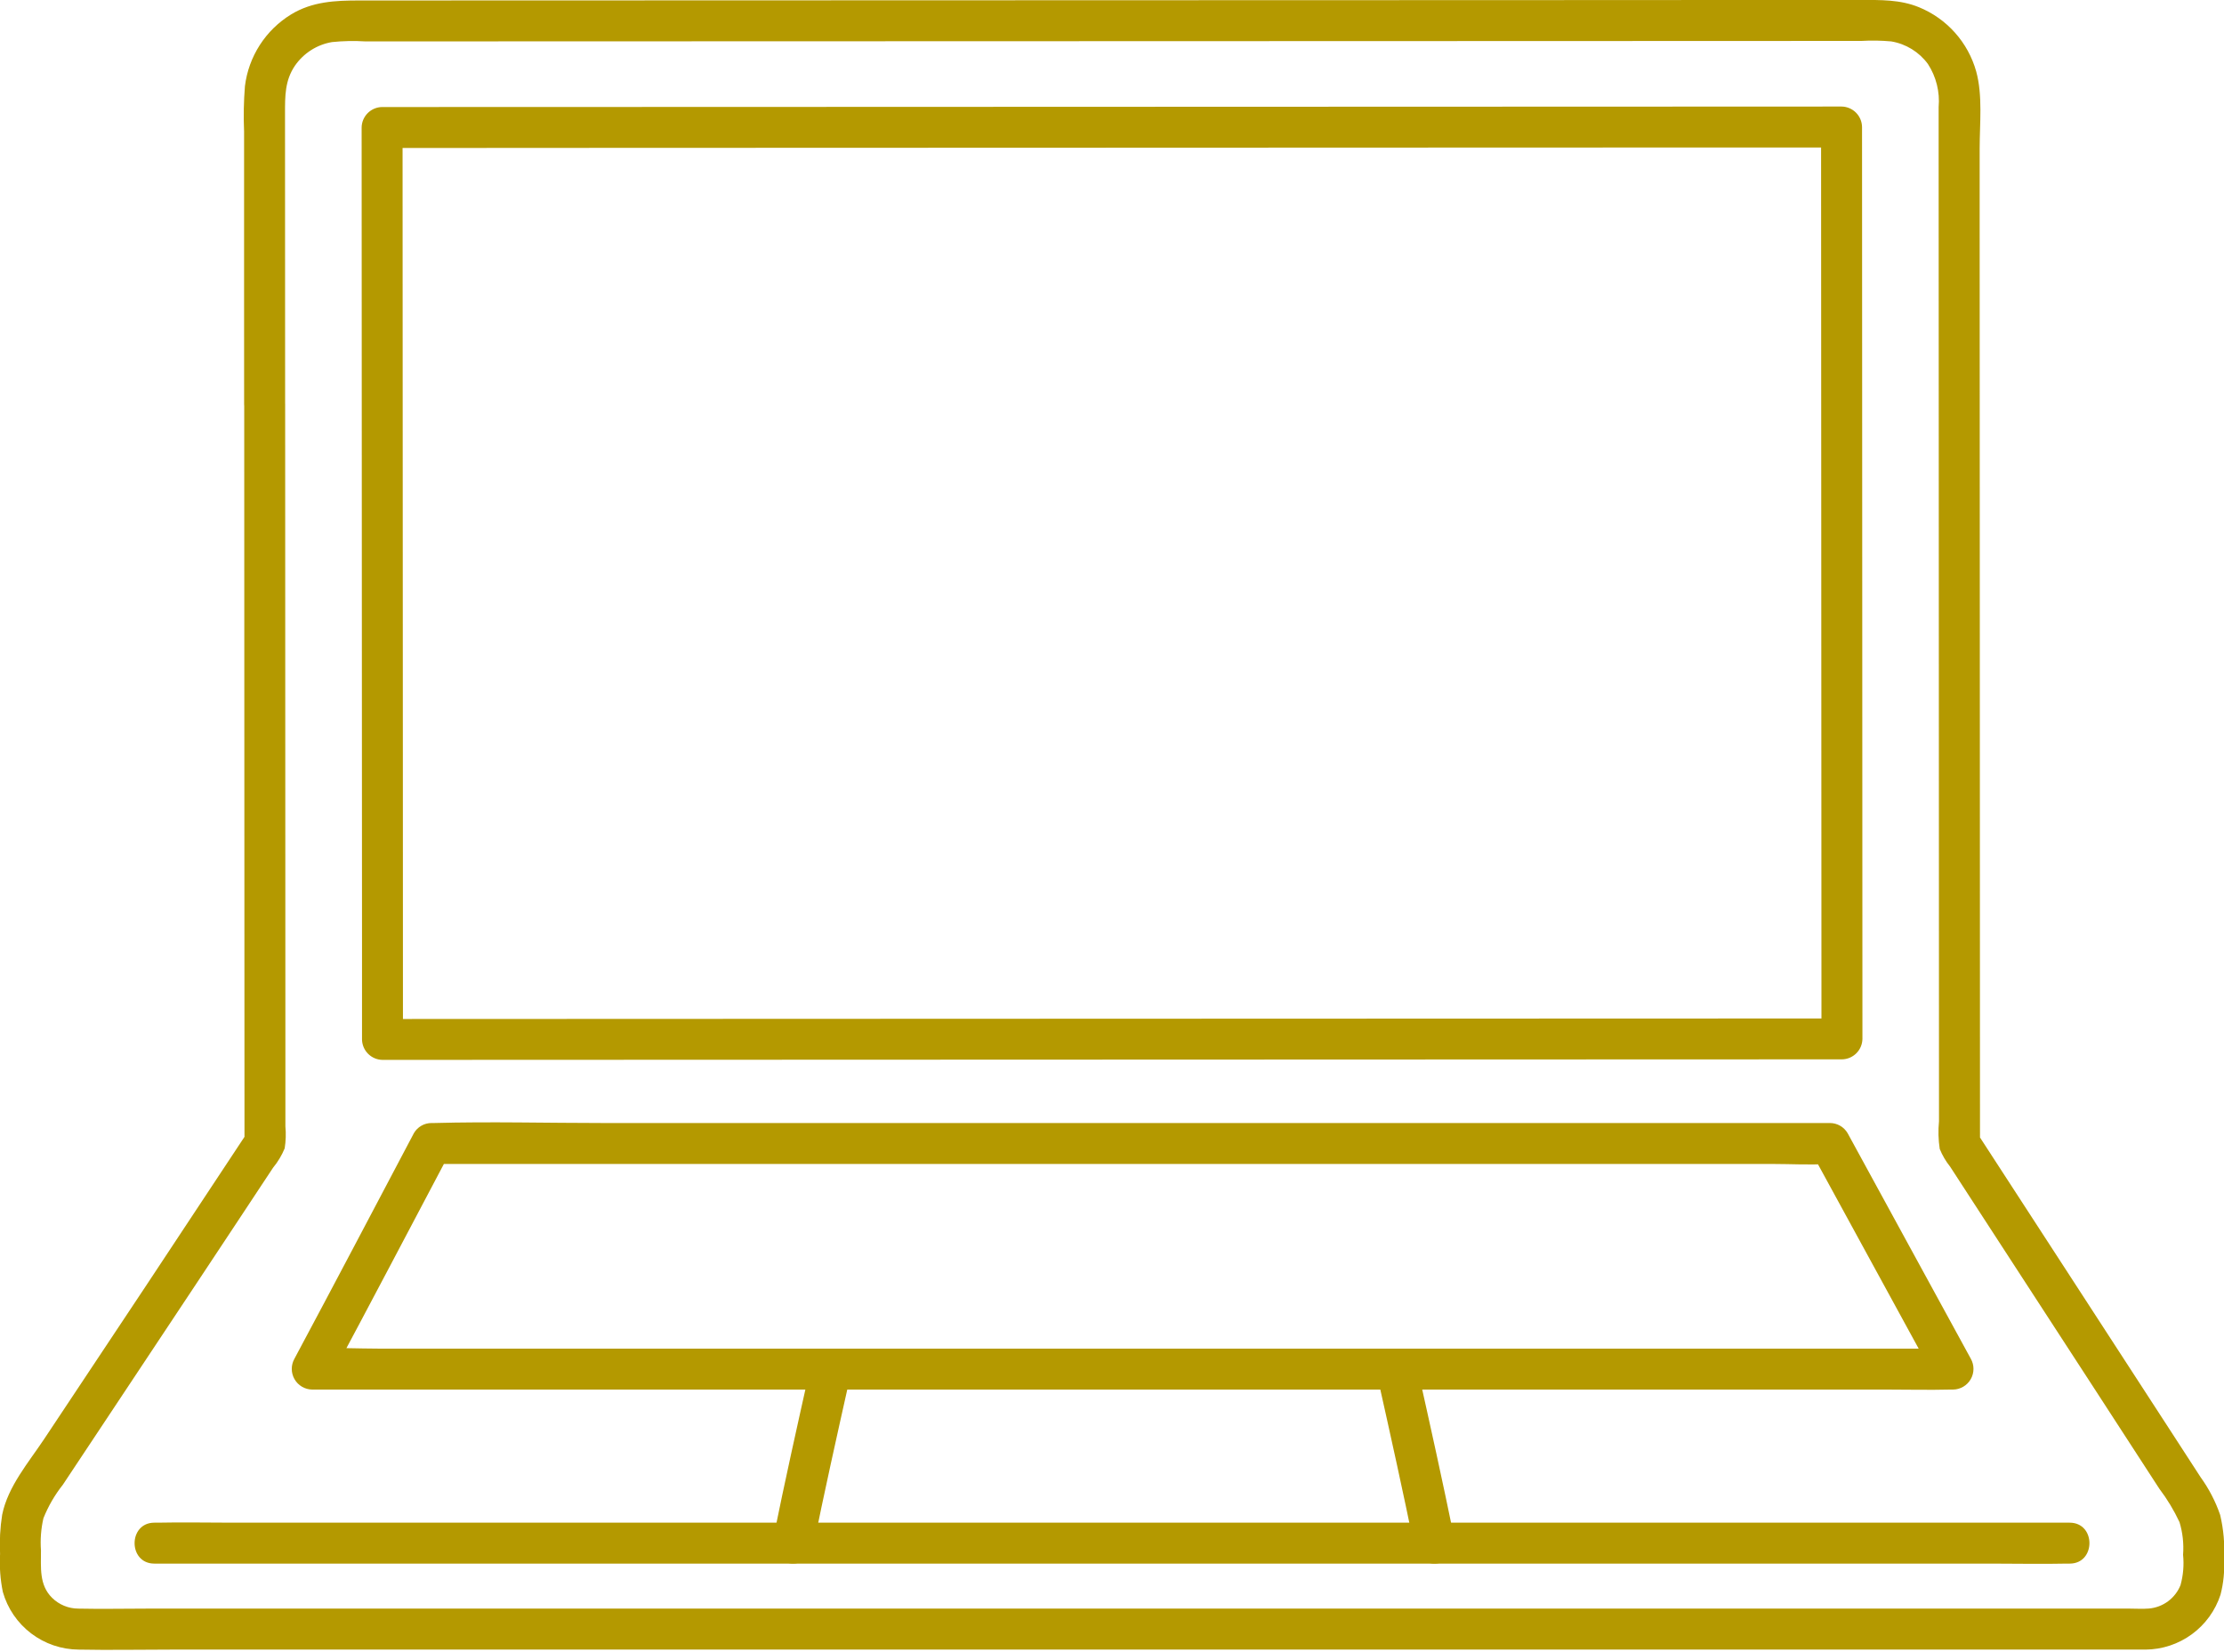 <svg width="883" height="656" viewBox="0 0 883 656" fill="none" xmlns="http://www.w3.org/2000/svg">
<path d="M113.202 160.444L113.161 45.055C113.161 38.199 113.087 31.989 117.092 26.095C118.792 23.628 120.969 21.526 123.494 19.914C126.02 18.302 128.843 17.212 131.796 16.71C136.183 16.256 140.599 16.165 145.001 16.436H157.366C202.353 16.436 247.339 16.422 292.324 16.395L459.099 16.344L620.839 16.293L739.005 16.249C742.964 16.015 746.935 16.08 750.885 16.442C756.721 17.416 761.945 20.631 765.444 25.401C768.736 30.466 770.235 36.488 769.703 42.506C769.703 49.031 769.703 55.554 769.703 62.075C769.703 91.768 769.714 121.462 769.737 151.157C769.764 218.583 769.79 286.011 769.815 353.441L769.845 445.195C769.483 448.852 769.582 452.539 770.14 456.171C771.158 458.692 772.541 461.05 774.243 463.17L779.407 471.116C785.049 479.786 790.682 488.456 796.305 497.125L831.516 551.297L848.872 578.044C851.689 582.378 854.503 586.714 857.316 591.052C860.455 595.188 863.146 599.647 865.343 604.352C866.606 608.545 867.084 612.935 866.752 617.302C867.164 621.345 866.82 625.429 865.736 629.345C864.71 631.899 862.996 634.119 860.785 635.759C858.573 637.398 855.951 638.393 853.209 638.632C850.71 638.839 848.13 638.666 845.635 638.666H58.235C49.198 638.666 40.138 638.866 31.105 638.666C27.195 638.659 23.445 637.114 20.663 634.366C15.446 629.189 16.302 622.282 16.262 615.511C15.952 611.248 16.28 606.963 17.237 602.798C19.151 598.004 21.754 593.515 24.963 589.471C30.814 580.653 36.667 571.835 42.525 563.019C54.388 545.151 66.25 527.282 78.109 509.412C83.801 500.835 89.487 492.251 95.166 483.66C98.006 479.372 100.844 475.075 103.681 470.771C105.261 468.385 106.841 465.998 108.421 463.61C110.33 461.296 111.881 458.709 113.023 455.935C113.49 453.035 113.586 450.089 113.31 447.165V438.644C113.31 432.466 113.31 426.286 113.31 420.103C113.31 405.319 113.305 390.534 113.293 375.75L113.253 269.689C113.239 233.274 113.227 196.858 113.216 160.441C113.216 149.986 96.964 149.969 96.964 160.441C96.991 242.376 97.02 324.311 97.052 406.245L97.072 453.774L98.186 449.674C71.414 490.269 44.547 530.799 17.585 571.263C11.383 580.604 3.142 590.138 0.86 601.396C0.049 606.539 -0.23 611.753 0.027 616.953C-0.26 622.012 0.109 627.087 1.127 632.05C2.993 638.609 6.936 644.386 12.365 648.513C17.793 652.64 24.414 654.895 31.233 654.938C43.351 655.178 55.502 654.938 67.623 654.938H848.465C849.583 654.938 850.703 654.958 851.821 654.938C858.446 654.891 864.889 652.761 870.237 648.849C875.584 644.937 879.565 639.441 881.615 633.141C882.812 628.53 883.281 623.761 883.007 619.005C883.351 613.106 882.833 607.189 881.469 601.44C879.626 596.101 877.009 591.061 873.703 586.482L863.383 570.569C850.091 550.096 836.797 529.624 823.502 509.152C810.673 489.401 797.843 469.651 785.013 449.901L786.124 454.001C786.11 407.039 786.093 360.075 786.073 313.111C786.057 262.169 786.038 211.227 786.015 160.285C786.015 137.052 786.006 113.819 785.988 90.587V58.879C785.988 48.969 787.251 37.948 784.6 28.313C782.999 22.629 780.124 17.385 776.193 12.978C772.263 8.571 767.38 5.117 761.916 2.879C754.43 -0.199 746.68 -0.009 738.754 -0.006H701.656L600.867 0.045L479.027 0.082L351.047 0.123L233.954 0.16L142.702 0.187C133.134 0.187 123.975 0.59 115.531 5.753C110.542 8.815 106.307 12.962 103.142 17.886C99.977 22.809 97.962 28.384 97.248 34.194C96.766 40.181 96.653 46.191 96.91 52.192V71.491C96.91 85.765 96.91 100.038 96.91 114.31C96.91 129.697 96.915 145.084 96.927 160.471C96.954 170.903 113.205 170.92 113.202 160.444Z" fill="#B49900"/>
<path d="M821.718 604.548H92.136C82.284 604.548 72.404 604.335 62.555 604.548C62.132 604.548 61.709 604.548 61.289 604.548C50.83 604.548 50.813 620.8 61.289 620.8H790.881C800.734 620.8 810.613 621.016 820.462 620.8C820.885 620.8 821.305 620.8 821.728 620.8C832.184 620.8 832.201 604.548 821.728 604.548H821.718Z" fill="#B49900"/>
<path d="M756.82 492.494C749.065 478.298 741.311 464.1 733.56 449.898C732.844 448.673 731.819 447.658 730.588 446.952C729.358 446.246 727.964 445.875 726.545 445.875H239.856C217.374 445.875 194.795 445.266 172.317 445.875C171.978 445.875 171.667 445.875 171.342 445.875C169.922 445.872 168.527 446.241 167.296 446.947C166.064 447.653 165.04 448.671 164.327 449.898C148.536 479.767 132.839 509.683 116.892 539.471C116.198 540.71 115.836 542.107 115.843 543.527C115.85 544.948 116.225 546.342 116.932 547.574C117.639 548.806 118.653 549.833 119.876 550.556C121.098 551.278 122.488 551.672 123.908 551.697H748.887C757.375 551.697 765.891 551.907 774.375 551.697C774.737 551.697 775.103 551.697 775.465 551.697C776.886 551.672 778.275 551.279 779.499 550.557C780.722 549.835 781.737 548.807 782.444 547.575C783.151 546.343 783.527 544.949 783.534 543.528C783.541 542.108 783.179 540.71 782.484 539.471C773.936 523.808 765.382 508.149 756.82 492.494C751.803 483.312 737.765 491.505 742.786 500.694C751.341 516.354 759.896 532.014 768.45 547.674L775.465 535.445H150.486C142.045 535.445 133.432 534.951 124.998 535.445C124.636 535.465 124.27 535.445 123.908 535.445L130.923 547.674C146.87 517.88 162.569 487.97 178.36 458.101L171.342 462.127H703.786C710.998 462.127 718.368 462.571 725.57 462.127C725.891 462.107 726.22 462.127 726.545 462.127L719.526 458.101C727.273 472.303 735.026 486.501 742.786 500.694C747.804 509.89 761.841 501.683 756.82 492.494Z" fill="#B49900"/>
<path d="M322.745 614.827C327.262 592.522 332.225 570.301 337.199 548.094C337.723 546.018 337.425 543.819 336.368 541.957C335.31 540.094 333.573 538.713 331.521 538.1C329.444 537.55 327.235 537.837 325.366 538.898C323.498 539.958 322.119 541.709 321.527 543.774C316.556 565.981 311.593 588.202 307.073 610.507C306.554 612.583 306.854 614.78 307.911 616.641C308.968 618.502 310.701 619.884 312.751 620.502C314.828 621.054 317.039 620.768 318.908 619.707C320.777 618.646 322.155 616.894 322.745 614.827Z" fill="#B49900"/>
<path d="M547.23 548.094C552.2 570.305 557.12 592.532 561.68 614.827C562.253 616.905 563.628 618.671 565.503 619.736C567.377 620.8 569.598 621.076 571.677 620.503C573.755 619.93 575.52 618.555 576.585 616.681C577.649 614.806 577.926 612.585 577.353 610.507C572.792 588.212 567.873 565.985 562.899 543.774C562.326 541.696 560.951 539.931 559.077 538.867C557.203 537.803 554.982 537.527 552.904 538.1C550.826 538.673 549.061 540.047 547.997 541.922C546.933 543.796 546.657 546.016 547.23 548.094Z" fill="#B49900"/>
<path d="M681.21 42.319L582.16 42.353L464.377 42.394L343.845 42.438L236.541 42.472L158.74 42.495H151.705C149.559 42.525 147.509 43.391 145.992 44.908C144.474 46.426 143.609 48.475 143.579 50.621C143.599 103.017 143.623 155.41 143.65 207.801C143.682 262.51 143.709 317.221 143.731 371.934C143.731 385.513 143.731 399.095 143.731 412.678C143.763 414.824 144.629 416.872 146.146 418.389C147.663 419.906 149.712 420.773 151.857 420.804L239.612 420.77L364.583 420.723L503.99 420.672L631.27 420.625L723.701 420.594H731.319C733.464 420.563 735.513 419.696 737.03 418.179C738.547 416.662 739.413 414.614 739.445 412.468L739.384 268.006C739.361 218.777 739.34 169.549 739.32 120.32L739.289 50.425C739.258 48.279 738.392 46.23 736.875 44.713C735.358 43.196 733.309 42.33 731.163 42.299L681.21 42.319C670.755 42.319 670.738 58.571 681.21 58.571H731.153L723.027 50.445C723.045 94.376 723.065 138.307 723.085 182.238C723.105 232.638 723.127 283.037 723.149 333.435C723.149 359.787 723.161 386.139 723.183 412.489L731.309 404.363L644.973 404.39L520.736 404.434L381.369 404.485L253.443 404.532L159.681 404.569H151.86L159.986 412.695C159.948 375.628 159.935 338.561 159.949 301.494L159.868 137.516C159.854 108.557 159.842 79.597 159.83 50.638L151.705 58.764L225.151 58.717L329.747 58.679L449.524 58.639L568.499 58.595L670.257 58.561H681.227C691.669 58.571 691.686 42.319 681.21 42.319Z" fill="#B49900"/>
</svg>
